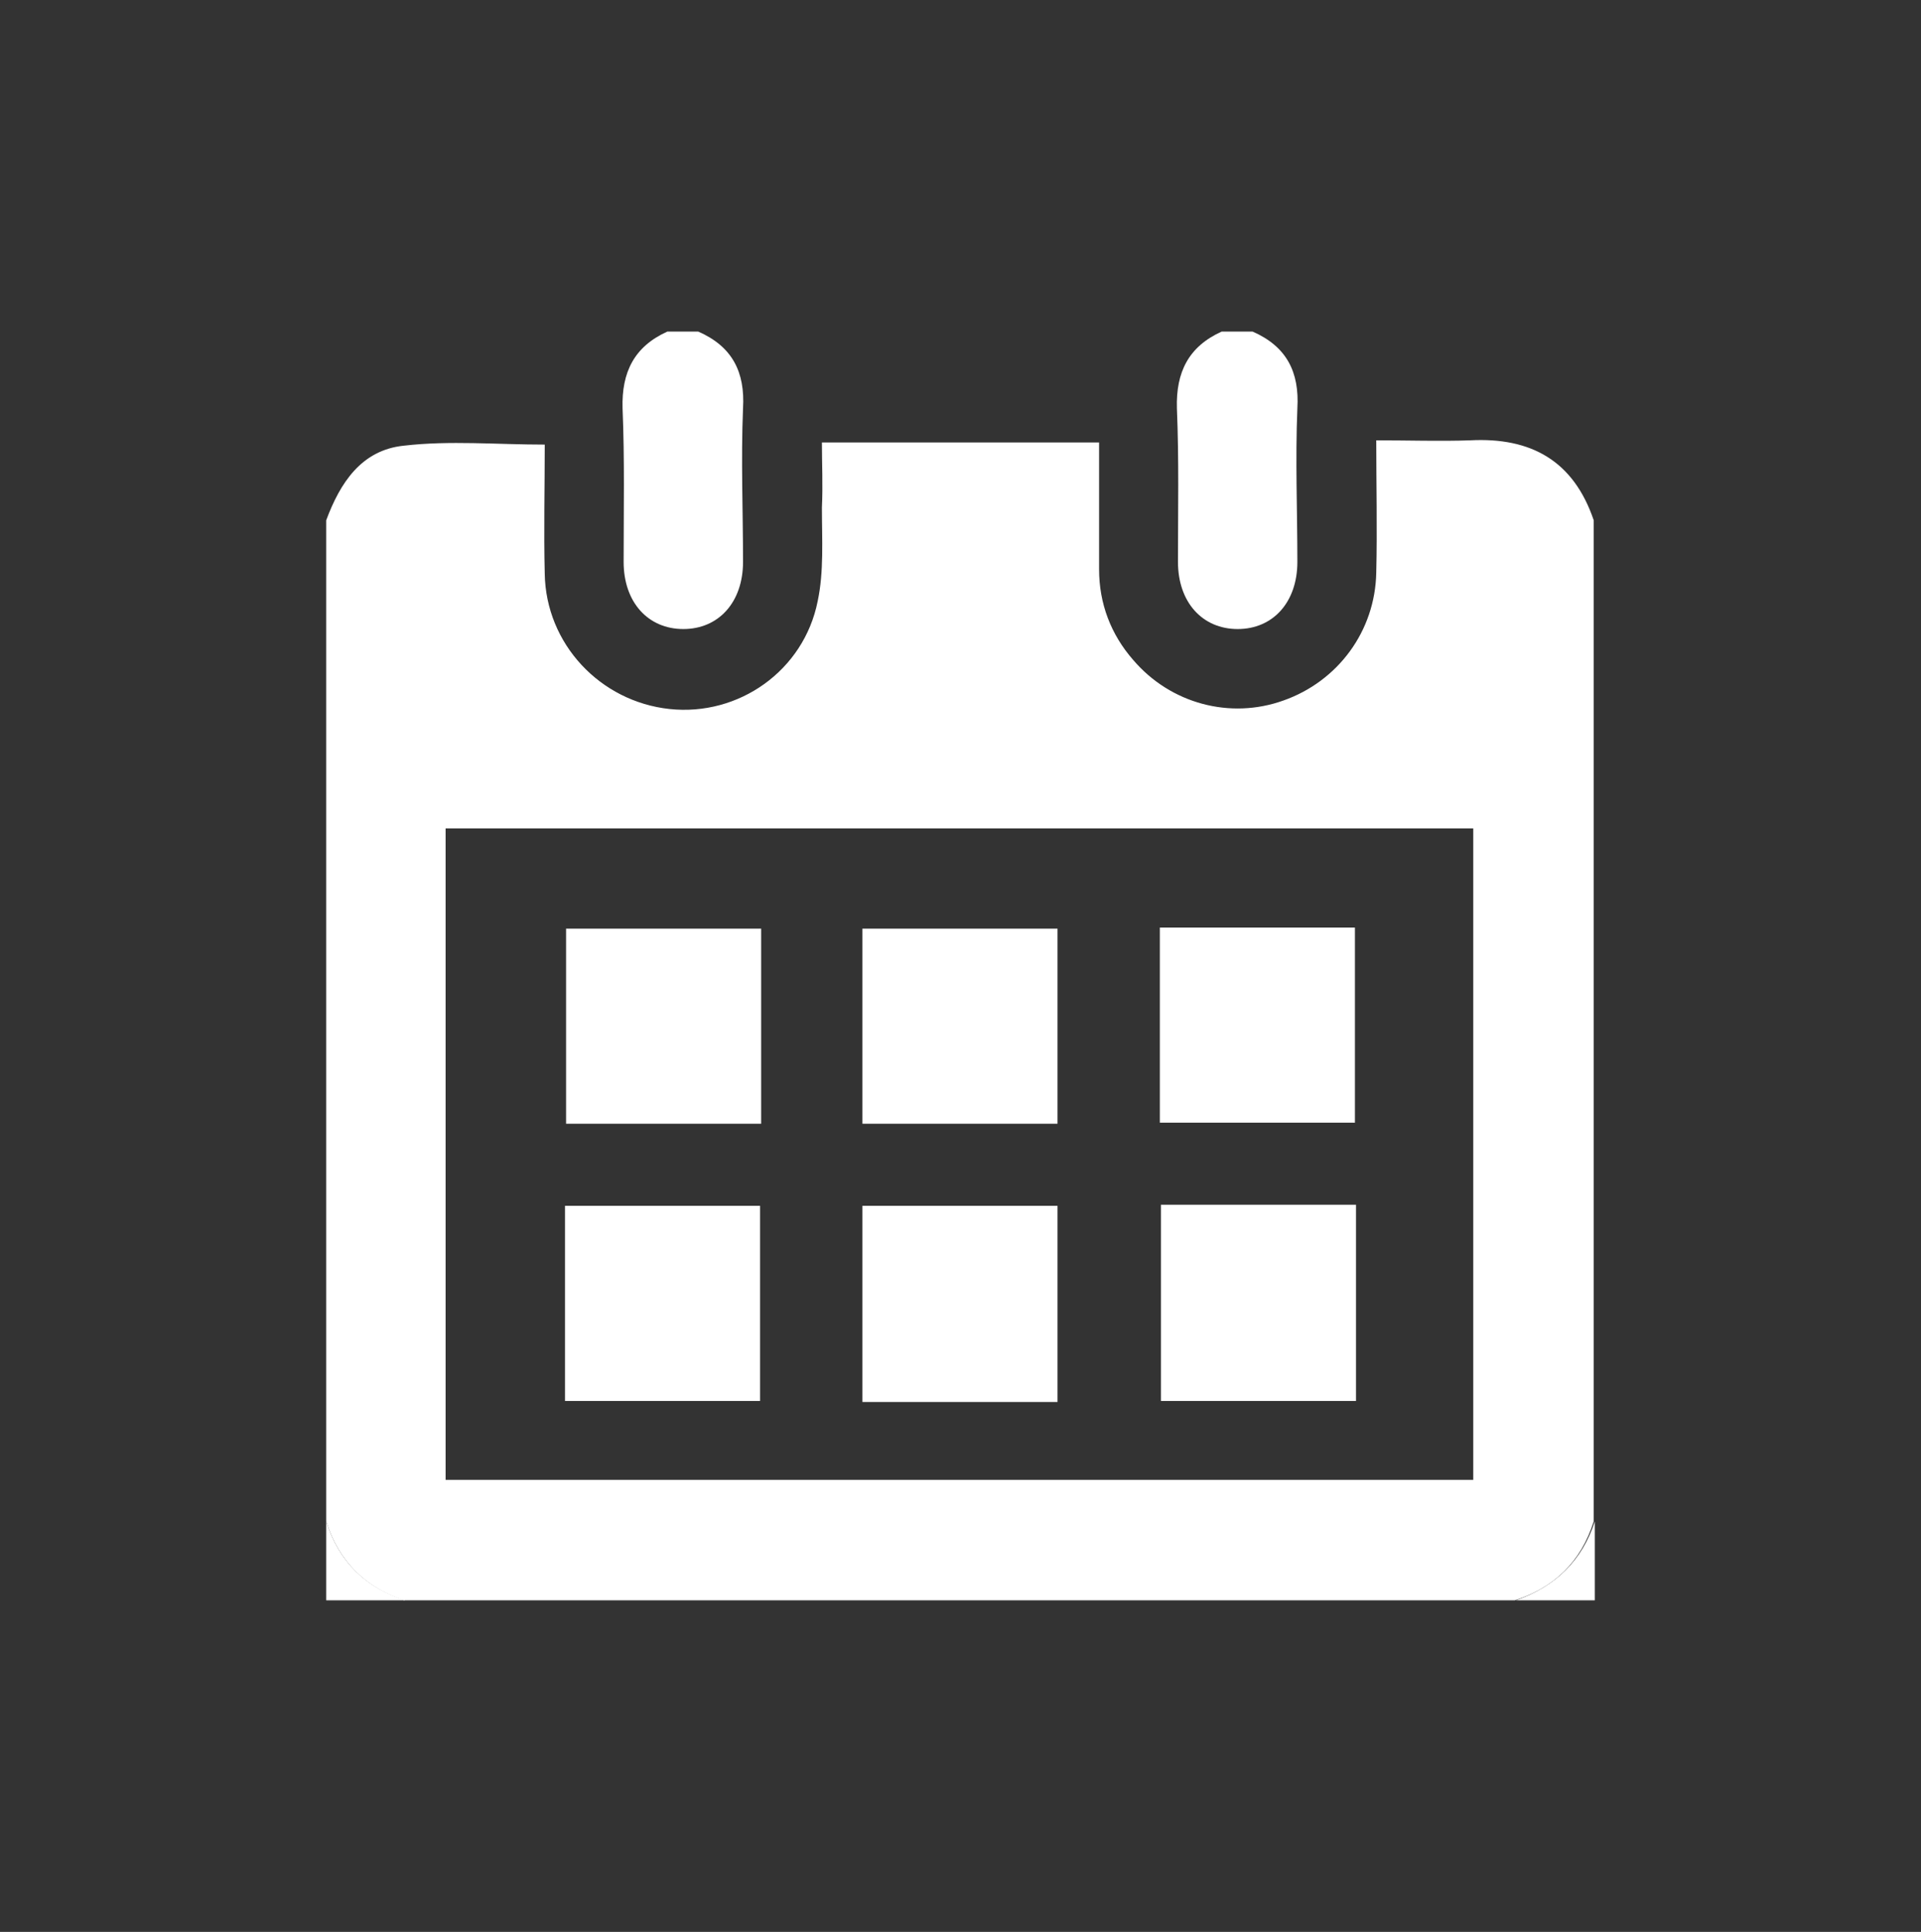<?xml version="1.0" encoding="utf-8"?>
<!-- Generator: Adobe Illustrator 19.1.0, SVG Export Plug-In . SVG Version: 6.00 Build 0)  -->
<!DOCTYPE svg PUBLIC "-//W3C//DTD SVG 1.1//EN" "http://www.w3.org/Graphics/SVG/1.1/DTD/svg11.dtd">
<svg version="1.1" id="Layer_1" xmlns="http://www.w3.org/2000/svg" xmlns:xlink="http://www.w3.org/1999/xlink" x="0px" y="0px"
	 viewBox="0 0 180.2 181.2" style="enable-background:new 0 0 180.2 181.2;" xml:space="preserve">
<rect x="0" y="0" width="180.2" height="181.2" fill="#333333" stroke="none"/>
<style type="text/css">
	.st0{fill:#FFFFFF;}
</style>
<g id="q0Nwjg.tif">
	<g>
		<path class="st0" d="M30.6,142.7c0-31.3,0-62.6,0-93.9c1.3-3.5,3.3-6.6,7.3-7c4.3-0.5,8.7-0.1,13.2-0.1c0,4.1-0.1,8.1,0,12.1
			c0.1,6.6,5.2,12,11.7,12.7c6.5,0.7,12.6-3.6,13.9-10.1c0.6-2.8,0.4-5.8,0.4-8.8c0.1-2.1,0-4.1,0-6.1c8.9,0,17.3,0,26,0
			c0,4.1,0,8,0,11.9c0,3.2,1.1,6.1,3.2,8.5c3.5,4.1,9.1,5.6,14.1,3.8c5.1-1.8,8.6-6.5,8.7-12c0.1-4.1,0-8.2,0-12.4
			c3.1,0,6,0.1,8.8,0c5.7-0.3,9.7,1.9,11.6,7.5c0,31.3,0,62.6,0,93.9c-1.2,3.8-3.7,6.2-7.4,7.4c-34.7,0-69.4,0-104.2,0
			C34.3,148.9,31.8,146.5,30.6,142.7z M41.8,138.8c32.3,0,64.4,0,96.4,0c0-20.5,0-40.8,0-61.1c-32.2,0-64.3,0-96.4,0
			C41.8,98.1,41.8,118.4,41.8,138.8z"/>
		<path class="st0" d="M65.5,31.1c3.2,1.4,4.4,3.8,4.2,7.2c-0.2,4.8,0,9.6,0,14.4c0,3.8-2.3,6.3-5.6,6.3c-3.3,0-5.6-2.5-5.6-6.3
			c0-4.8,0.1-9.6-0.1-14.4c-0.1-3.4,1.1-5.8,4.2-7.2C63.6,31.1,64.5,31.1,65.5,31.1z"/>
		<path class="st0" d="M117.5,31.1c3.2,1.4,4.4,3.8,4.2,7.2c-0.2,4.8,0,9.6,0,14.4c0,3.8-2.3,6.3-5.6,6.3c-3.3,0-5.6-2.5-5.6-6.3
			c0-4.8,0.1-9.6-0.1-14.4c-0.1-3.4,1.1-5.8,4.2-7.2C115.7,31.1,116.6,31.1,117.5,31.1z"/>
		<path class="st0" d="M30.6,142.7c1.2,3.8,3.7,6.2,7.4,7.4c-2.5,0-5,0-7.4,0C30.6,147.7,30.6,145.2,30.6,142.7z"/>
		<path class="st0" d="M142.2,150.1c3.7-1.3,6.2-3.7,7.4-7.4c0,2.5,0,5,0,7.4C147.1,150.1,144.7,150.1,142.2,150.1z"/>
		<path class="st0" d="M71.4,105.4c-6.1,0-12.1,0-18.3,0c0-6,0-12.1,0-18.3c6,0,12.1,0,18.3,0C71.4,93.1,71.4,99.2,71.4,105.4z"/>
		<path class="st0" d="M99.2,105.4c-6.2,0-12.2,0-18.3,0c0-6.1,0-12.1,0-18.3c6,0,12.1,0,18.3,0C99.2,93.1,99.2,99.2,99.2,105.4z"/>
		<path class="st0" d="M108.8,105.3c0-6.2,0-12.2,0-18.3c6.1,0,12.1,0,18.3,0c0,6,0,12.1,0,18.3
			C121.1,105.3,115.1,105.3,108.8,105.3z"/>
		<path class="st0" d="M71.3,131.4c-6.2,0-12.2,0-18.3,0c0-6.1,0-12.1,0-18.3c6,0,12.1,0,18.3,0C71.3,119.1,71.3,125.2,71.3,131.4z"
			/>
		<path class="st0" d="M99.2,131.5c-6.1,0-12.2,0-18.3,0c0-6.2,0-12.2,0-18.4c6.1,0,12.1,0,18.3,0C99.2,119.1,99.2,125.2,99.2,131.5
			z"/>
		<path class="st0" d="M127.2,131.4c-6.1,0-12.1,0-18.3,0c0-6.1,0-12.1,0-18.4c6.1,0,12.1,0,18.3,0
			C127.2,119.2,127.2,125.2,127.2,131.4z"/>
	</g>
</g>
</svg>
